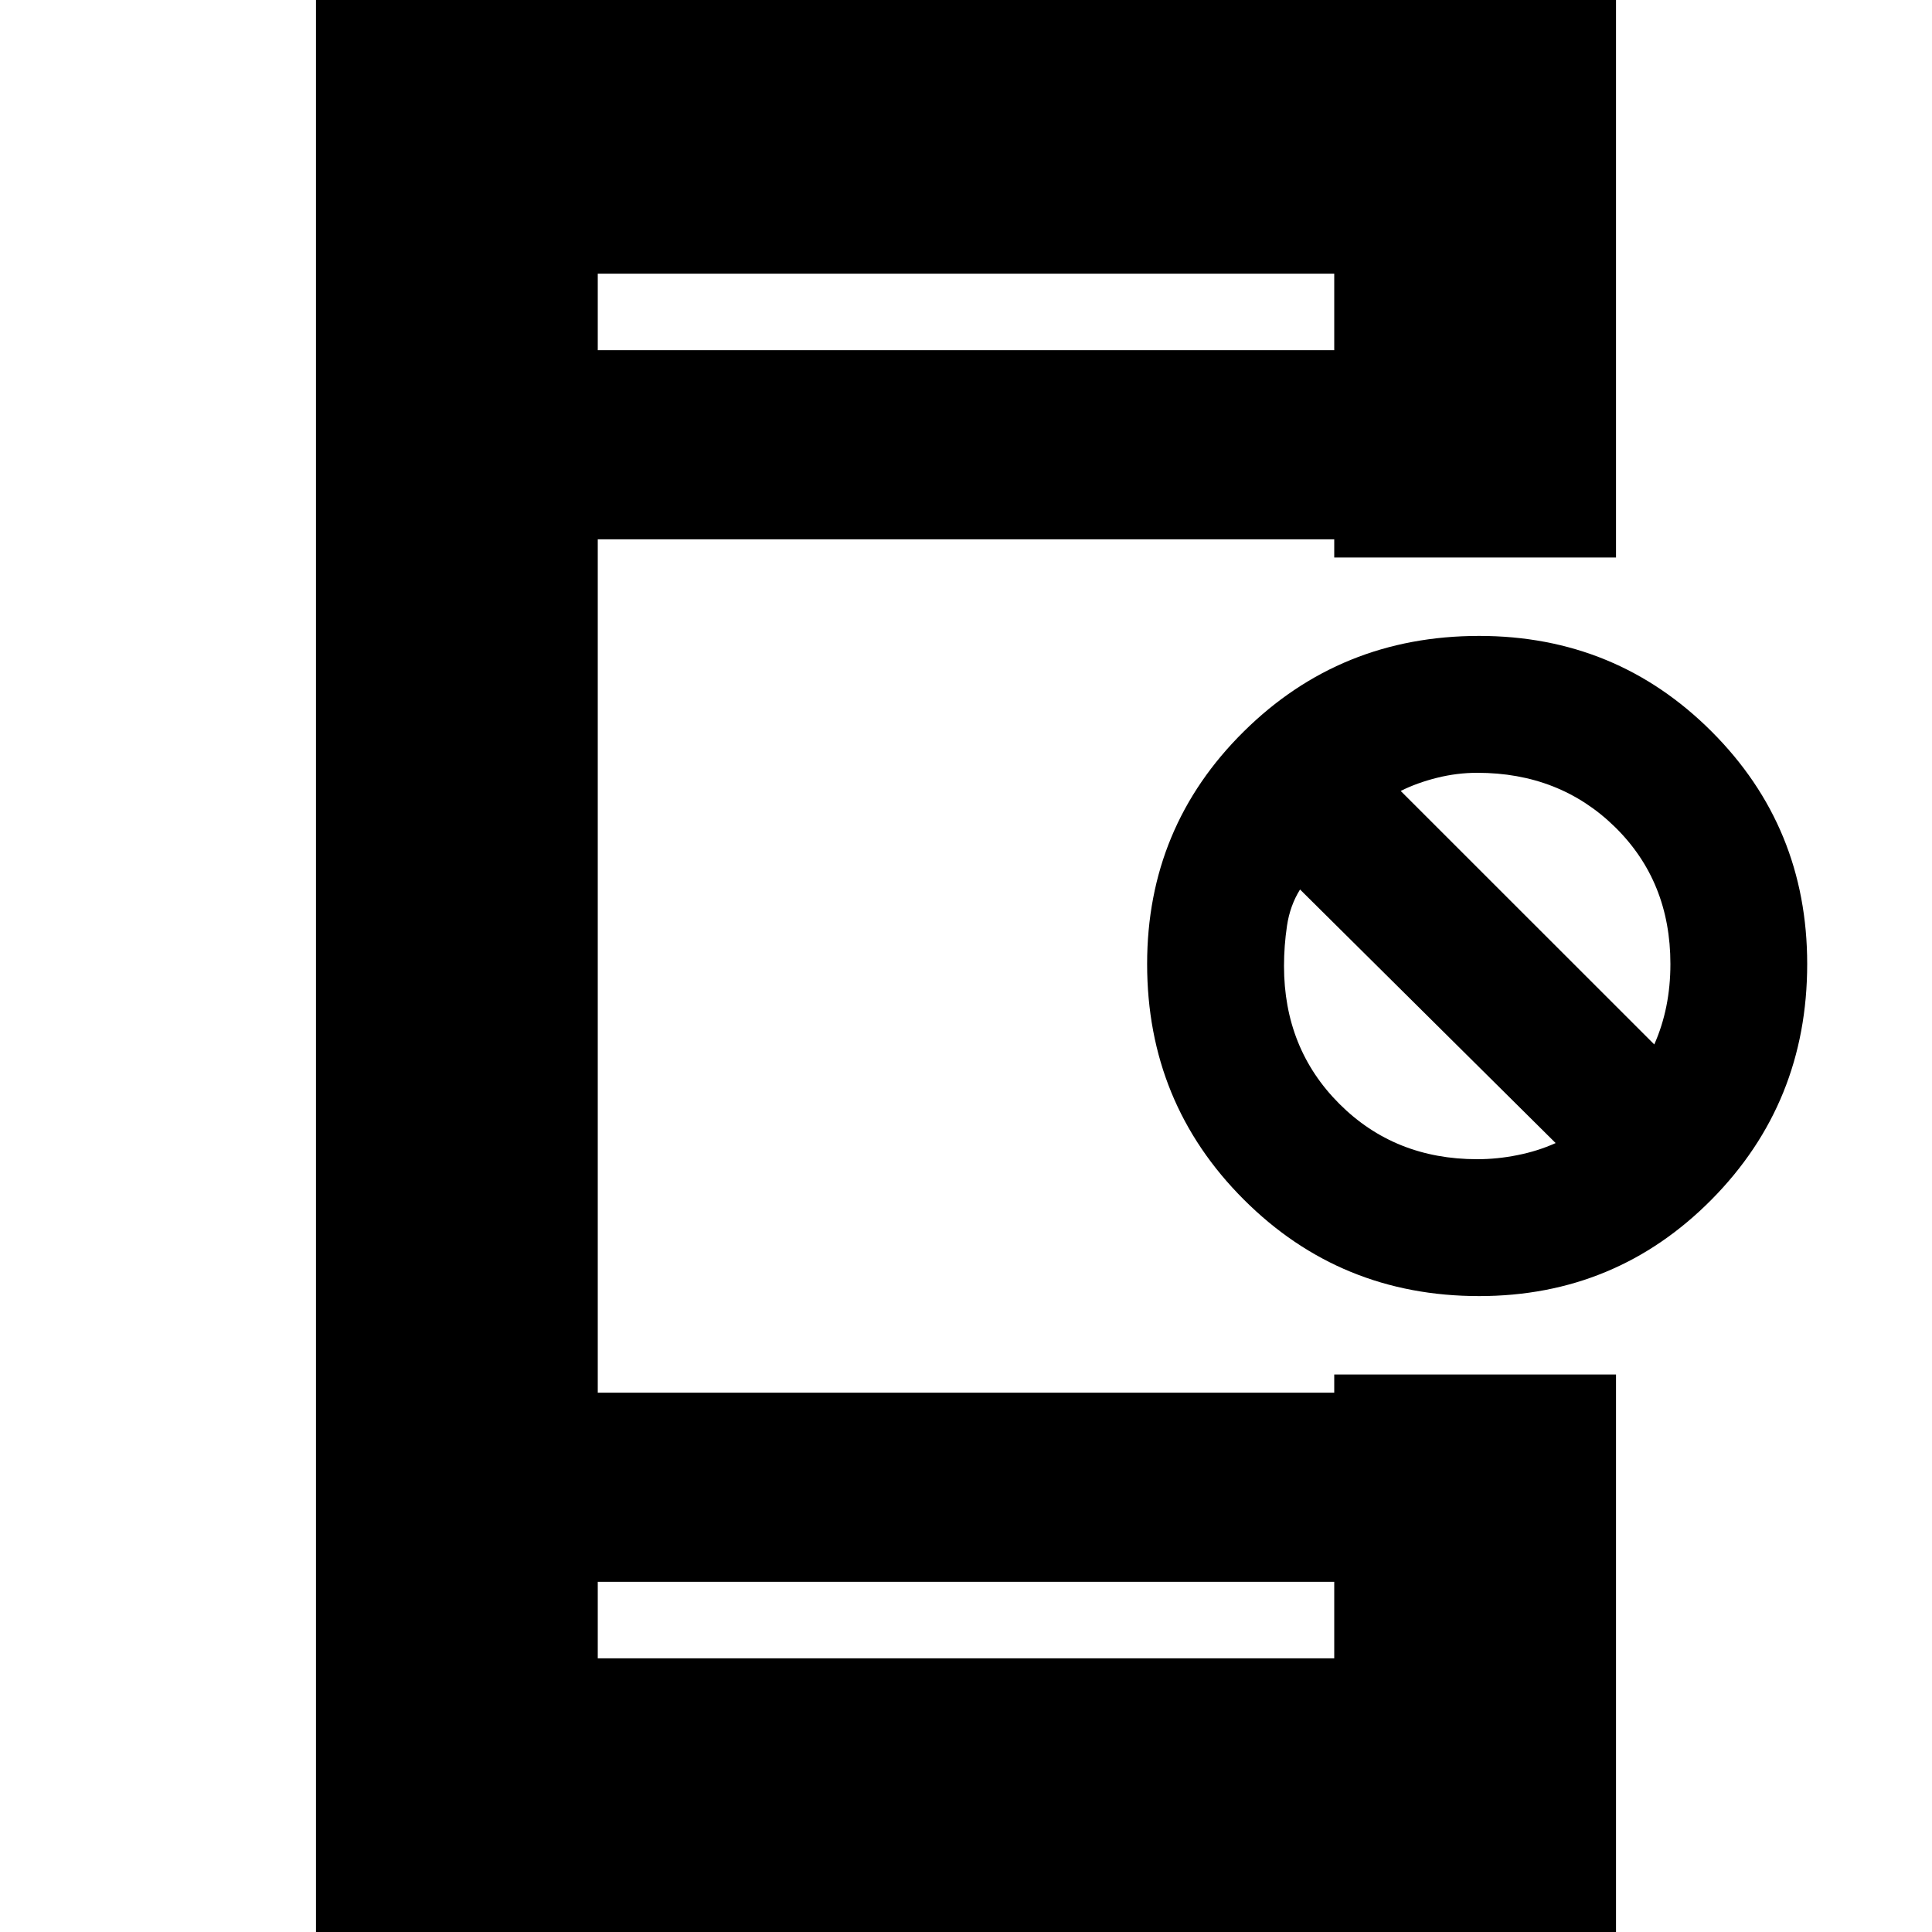 <svg xmlns="http://www.w3.org/2000/svg" height="20" width="20"><path d="M6.188 17.167h7.624v-.792H6.188Zm0-13.542h7.624v-.792H6.188ZM3.271 20.083V-.083h13.458v5.854h-2.917v-.188H6.188v8.834h7.624v-.188h2.917v5.854Zm12.041-6.666q-1.437 0-2.437-1-1-1-1-2.438 0-1.417 1-2.406 1-.99 2.437-.99 1.417 0 2.407.99.989.989.989 2.406 0 1.438-.989 2.438-.99 1-2.407 1ZM15.292 12q.208 0 .416-.042.209-.041.396-.125l-2.646-2.625q-.104.167-.135.375-.031.209-.031.417 0 .854.573 1.427.573.573 1.427.573Zm1.833-1.188q.083-.187.125-.395.042-.209.042-.438 0-.854-.573-1.417Q16.146 8 15.292 8q-.209 0-.417.052t-.375.136ZM6.188 3.625v-.792.792Zm0 13.542v-.792.792Z"/></svg>